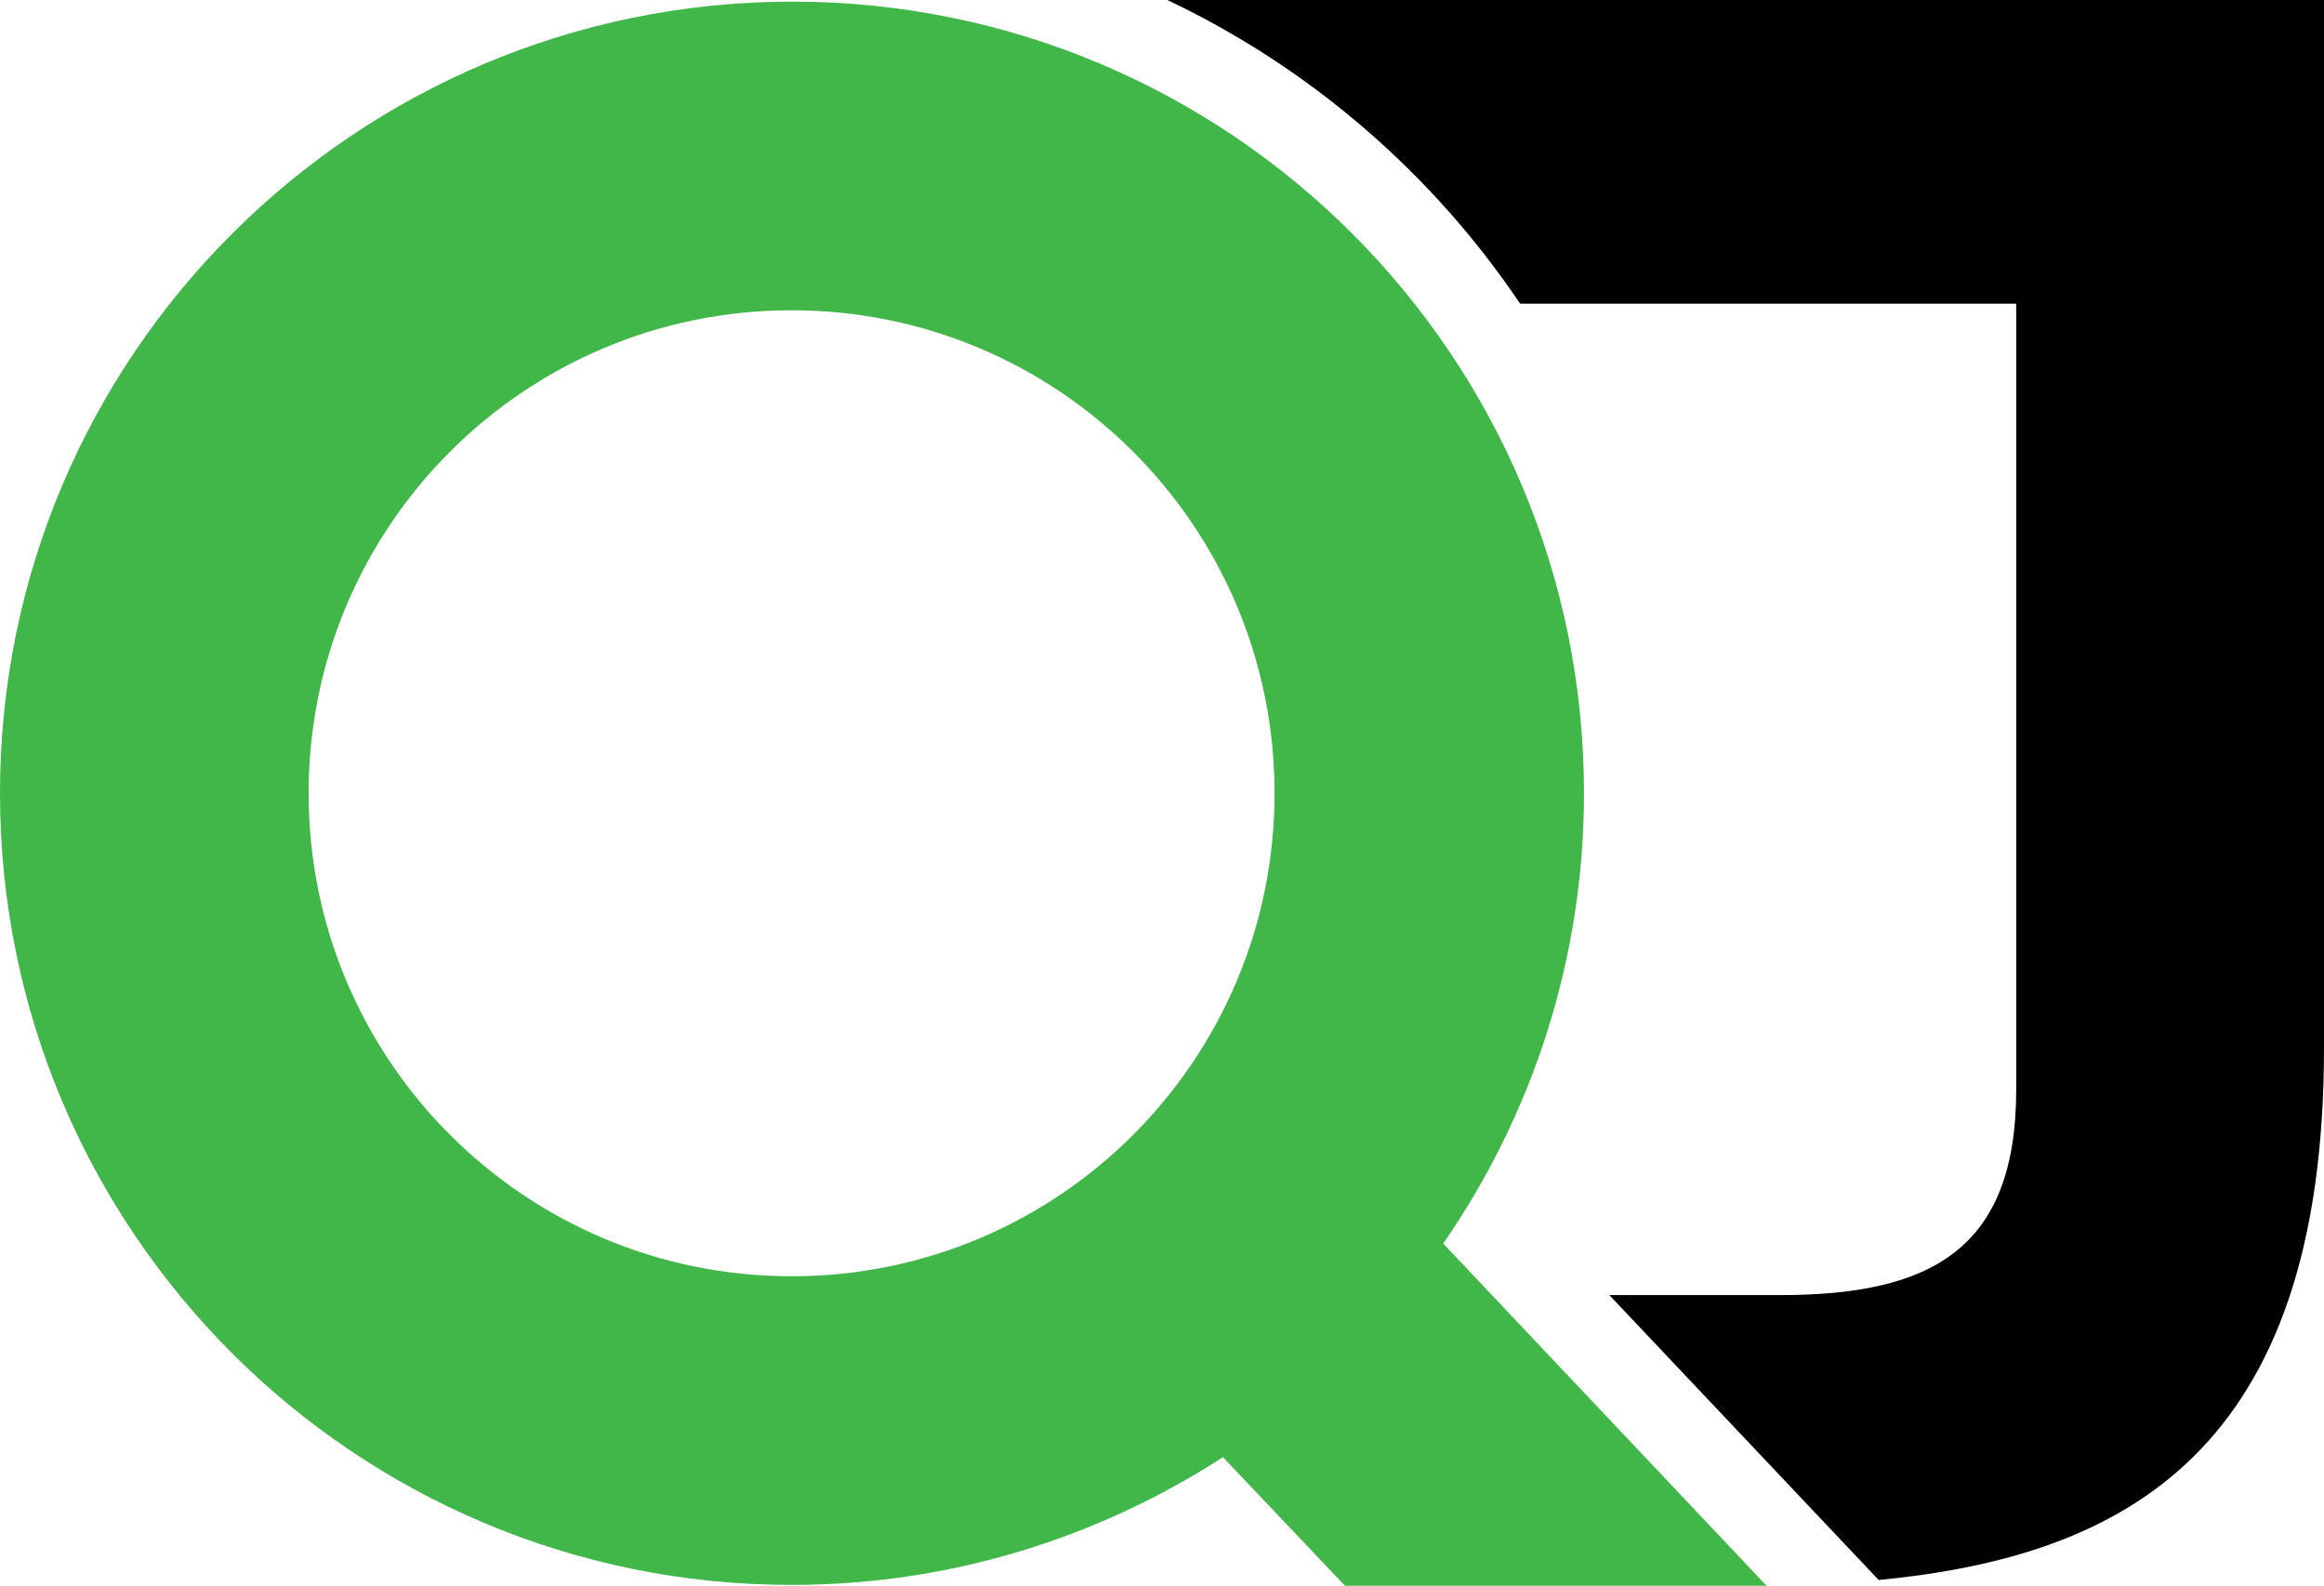 <?xml version="1.0" encoding="utf-8"?>
<!-- Generator: Adobe Illustrator 20.0.0, SVG Export Plug-In . SVG Version: 6.00 Build 0)  -->
<svg version="1.1" id="qj-logo" xmlns="http://www.w3.org/2000/svg" xmlns:xlink="http://www.w3.org/1999/xlink" x="0px" y="0px"
	 viewBox="0 0 283.9 193.7" style="enable-background:new 0 0 283.9 193.7;" xml:space="preserve">
<style type="text/css">
	.st0{display:none;fill:#41B649;}
	.st1{fill:#41B649;}
	.st2{display:none;}
	.st3{display:inline;}
	.st4{display:inline;fill:#FFFFFF;}
</style>
<rect x="342" y="-83.2" class="st0" width="360" height="360"/>
<g id="logo-wrapper">
	<path id="logo-j_1_" d="M142.6,0c17.5,8.3,32.4,21.2,43.1,37.1h60.6v96c0,19.6-10.5,25.1-28.9,25.1h-20.8l32.9,34.8
		c30-2.9,54.4-15.6,54.4-65V0H142.6z"/>
	<path id="logo-q" class="st1" d="M215.8,193.7l-39.5-41.8c10.8-15.6,17.2-34.6,17.2-55c0-53.4-43.3-96.7-96.7-96.7S0,43.5,0,96.9
		s43.3,96.7,96.7,96.7c19.5,0,37.5-5.8,52.7-15.6l14.9,15.7H215.8z M96.7,155.9c-32.6,0-59-26.4-59-59s26.4-59,59-59s59,26.4,59,59
		S129.3,155.9,96.7,155.9z"/>
</g>
<g id="logo-j" class="st2">
	<path class="st3" d="M522.6,0c17.5,8.3,32.4,21.2,43.1,37.1h60.6v96c0,19.6-10.5,25.1-28.9,25.1h-20.8l32.9,34.8
		c30-2.9,54.4-15.6,54.4-65V0H522.6z"/>
	<path class="st4" d="M595.8,193.7l-39.5-41.8c10.8-15.6,17.2-34.6,17.2-55c0-53.4-43.3-96.7-96.7-96.7S380,43.5,380,96.9
		s43.3,96.7,96.7,96.7c19.5,0,37.5-5.8,52.7-15.6l14.9,15.7H595.8z M476.7,155.9c-32.6,0-59-26.4-59-59s26.4-59,59-59s59,26.4,59,59
		S509.3,155.9,476.7,155.9z"/>
</g>
</svg>

